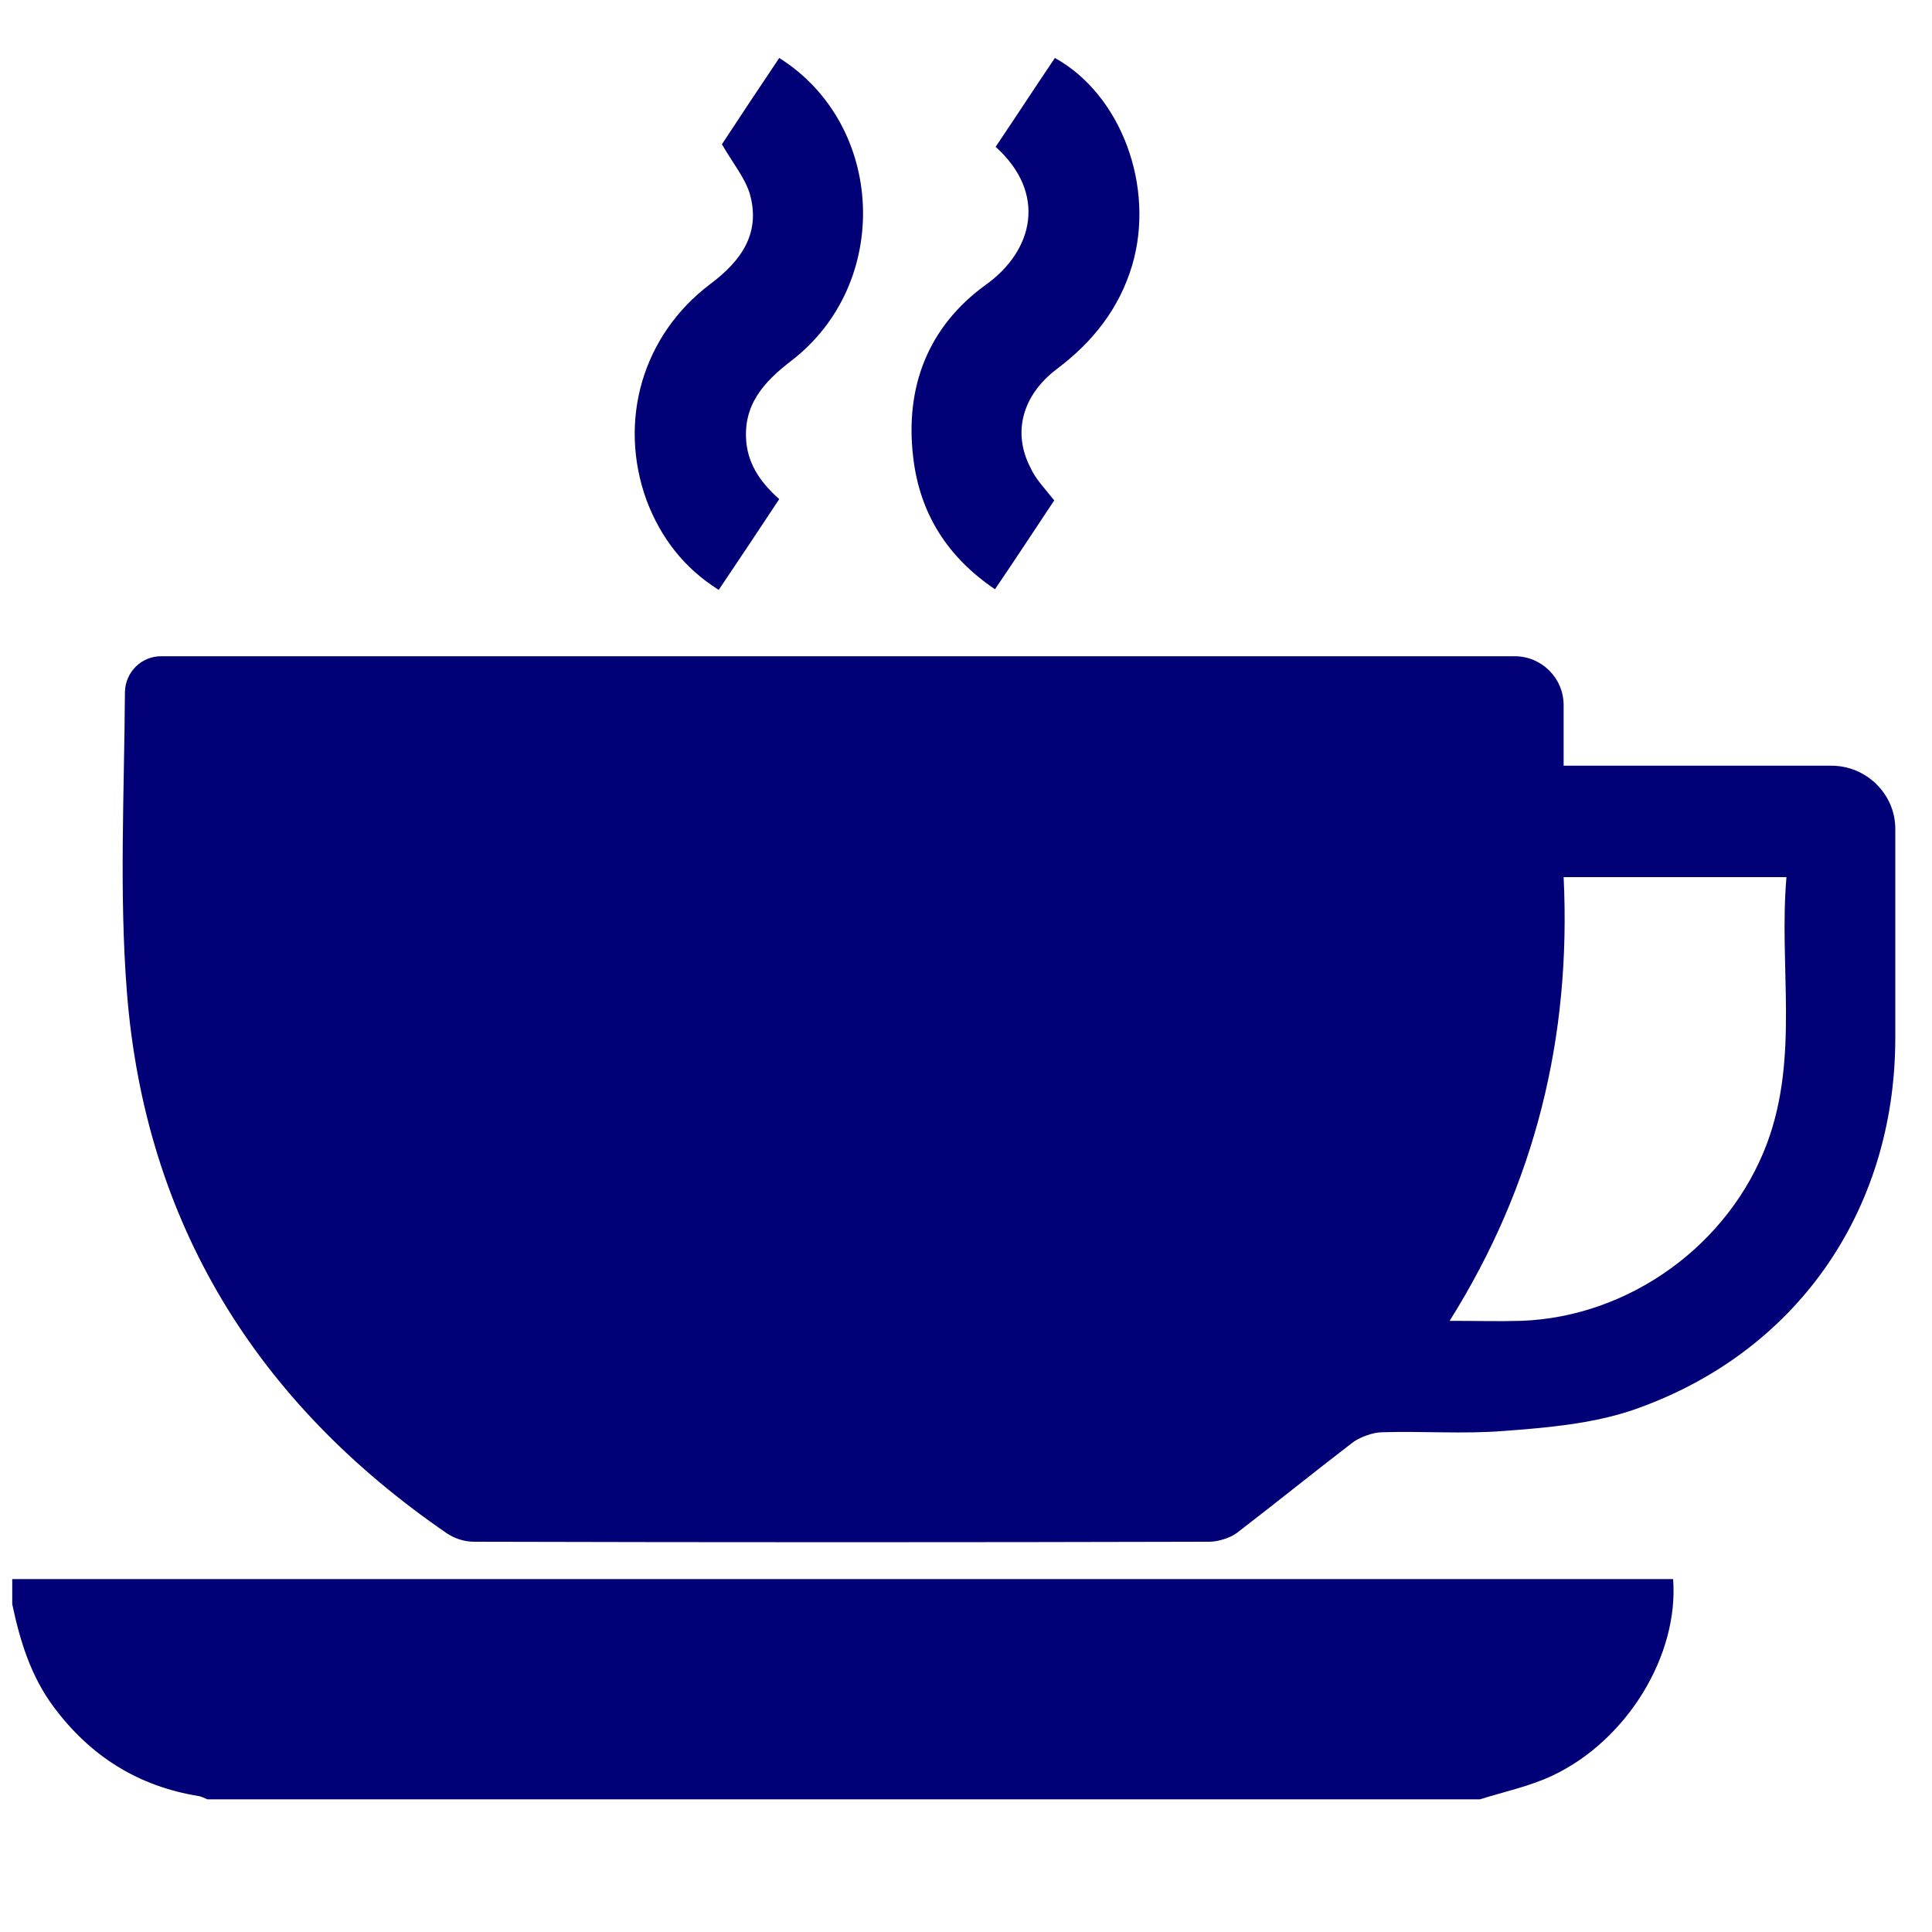 <?xml version="1.0" encoding="utf-8"?>
<!-- Generator: Adobe Illustrator 27.1.1, SVG Export Plug-In . SVG Version: 6.00 Build 0)  -->
<svg version="1.1" xmlns="http://www.w3.org/2000/svg" xmlns:xlink="http://www.w3.org/1999/xlink" x="0px" y="0px"
	 viewBox="0 0 30 30" style="enable-background:new 0 0 30 30;" xml:space="preserve">
<style type="text/css">
	.st0{fill:#020076;}
	.st1{fill:none;stroke:#020076;stroke-width:2;stroke-miterlimit:10;}
	.st2{fill:none;stroke:#020076;stroke-width:2;stroke-linecap:round;stroke-miterlimit:10;}
	.st3{fill:none;stroke:#020076;stroke-width:3;stroke-miterlimit:10;}
	.st4{fill:none;stroke:#020076;stroke-width:1.5;stroke-miterlimit:10;}
	.st5{fill:none;stroke:#020076;stroke-miterlimit:10;}
	.st6{fill:#020076;fill-opacity:0.6;}
	.st7{fill:#020076;fill-opacity:0.2;}
	.st8{fill:#020076;fill-opacity:0.3;}
	.st9{fill:#020076;fill-opacity:0.5;}
	.st10{fill:#020076;fill-opacity:0.1;}
	.st11{fill:#020076;fill-opacity:0.7;}
	.st12{fill:#020076;fill-opacity:0.8;}
	.st13{fill:#020076;fill-opacity:0.4;}
	.st14{fill:none;stroke:#020076;}
	.st15{fill:#FE0B0B;}
	.st16{fill:#8BFF78;}
	.st17{fill:#FF7E27;}
	.st18{fill:#FFFFFF;}
</style>
<g id="dunkelblau">
	<path class="st0" d="M0.19,24.52c8.6,0,17.19,0,25.79,0c0.09,1.18-0.71,2.5-1.87,3.05c-0.36,0.17-0.75,0.25-1.13,0.37
		c-6.59,0-13.17,0-19.76,0c-0.04-0.02-0.09-0.04-0.13-0.05c-0.94-0.15-1.69-0.62-2.26-1.39c-0.35-0.47-0.52-1.02-0.64-1.59
		C0.19,24.79,0.19,24.66,0.19,24.52z"/>
	<path class="st0" d="M2.5,10.19h21.02c0.42,0,0.76,0.34,0.76,0.76v0.94h4.16c0.54,0,0.99,0.44,0.99,0.98c0,0.97,0,2.42,0,3.27
		c-0.01,2.68-1.55,4.89-4.09,5.76c-0.63,0.21-1.32,0.27-1.99,0.32c-0.63,0.05-1.26,0-1.89,0.02c-0.14,0-0.36,0.08-0.47,0.17
		c-0.6,0.46-1.18,0.93-1.78,1.39c-0.1,0.08-0.3,0.14-0.43,0.14c-3.81,0.01-7.61,0.01-11.42,0c-0.15,0-0.3-0.05-0.42-0.13
		c-2.96-2.03-4.69-4.83-4.97-8.41c-0.12-1.54-0.04-3.09-0.03-4.66C1.95,10.43,2.2,10.19,2.5,10.19z M24.28,13.62
		c0.12,2.48-0.44,4.77-1.77,6.89c0.41,0,0.76,0.01,1.11,0c1.68-0.06,3.23-1.18,3.82-2.76c0.5-1.35,0.18-2.74,0.3-4.13
		C26.57,13.62,25.45,13.62,24.28,13.62z"/>
	<path class="st0" d="M11.21,2.24c0.27-0.41,0.58-0.88,0.89-1.34c1.65,1.04,1.75,3.5,0.19,4.7c-0.43,0.33-0.76,0.69-0.7,1.28
		c0.04,0.36,0.24,0.63,0.51,0.87c-0.31,0.47-0.61,0.92-0.94,1.41c-0.54-0.34-0.9-0.81-1.12-1.39C9.59,6.53,9.98,5.2,11.03,4.41
		c0.48-0.36,0.79-0.79,0.61-1.41C11.56,2.75,11.37,2.52,11.21,2.24z"/>
	<path class="st0" d="M16.37,7.77c-0.3,0.45-0.6,0.91-0.92,1.38c-0.74-0.5-1.17-1.18-1.27-2.05c-0.13-1.09,0.23-2.03,1.13-2.68
		c0.74-0.53,0.95-1.42,0.15-2.14c0.31-0.46,0.61-0.92,0.92-1.38c1.03,0.57,1.56,2,1.2,3.22c-0.2,0.67-0.61,1.19-1.17,1.61
		c-0.54,0.41-0.69,0.99-0.41,1.53C16.08,7.44,16.22,7.58,16.37,7.77z"/>
</g>
<g id="Farben">
</g>
<g id="Hilfslinien">
</g>
</svg>
